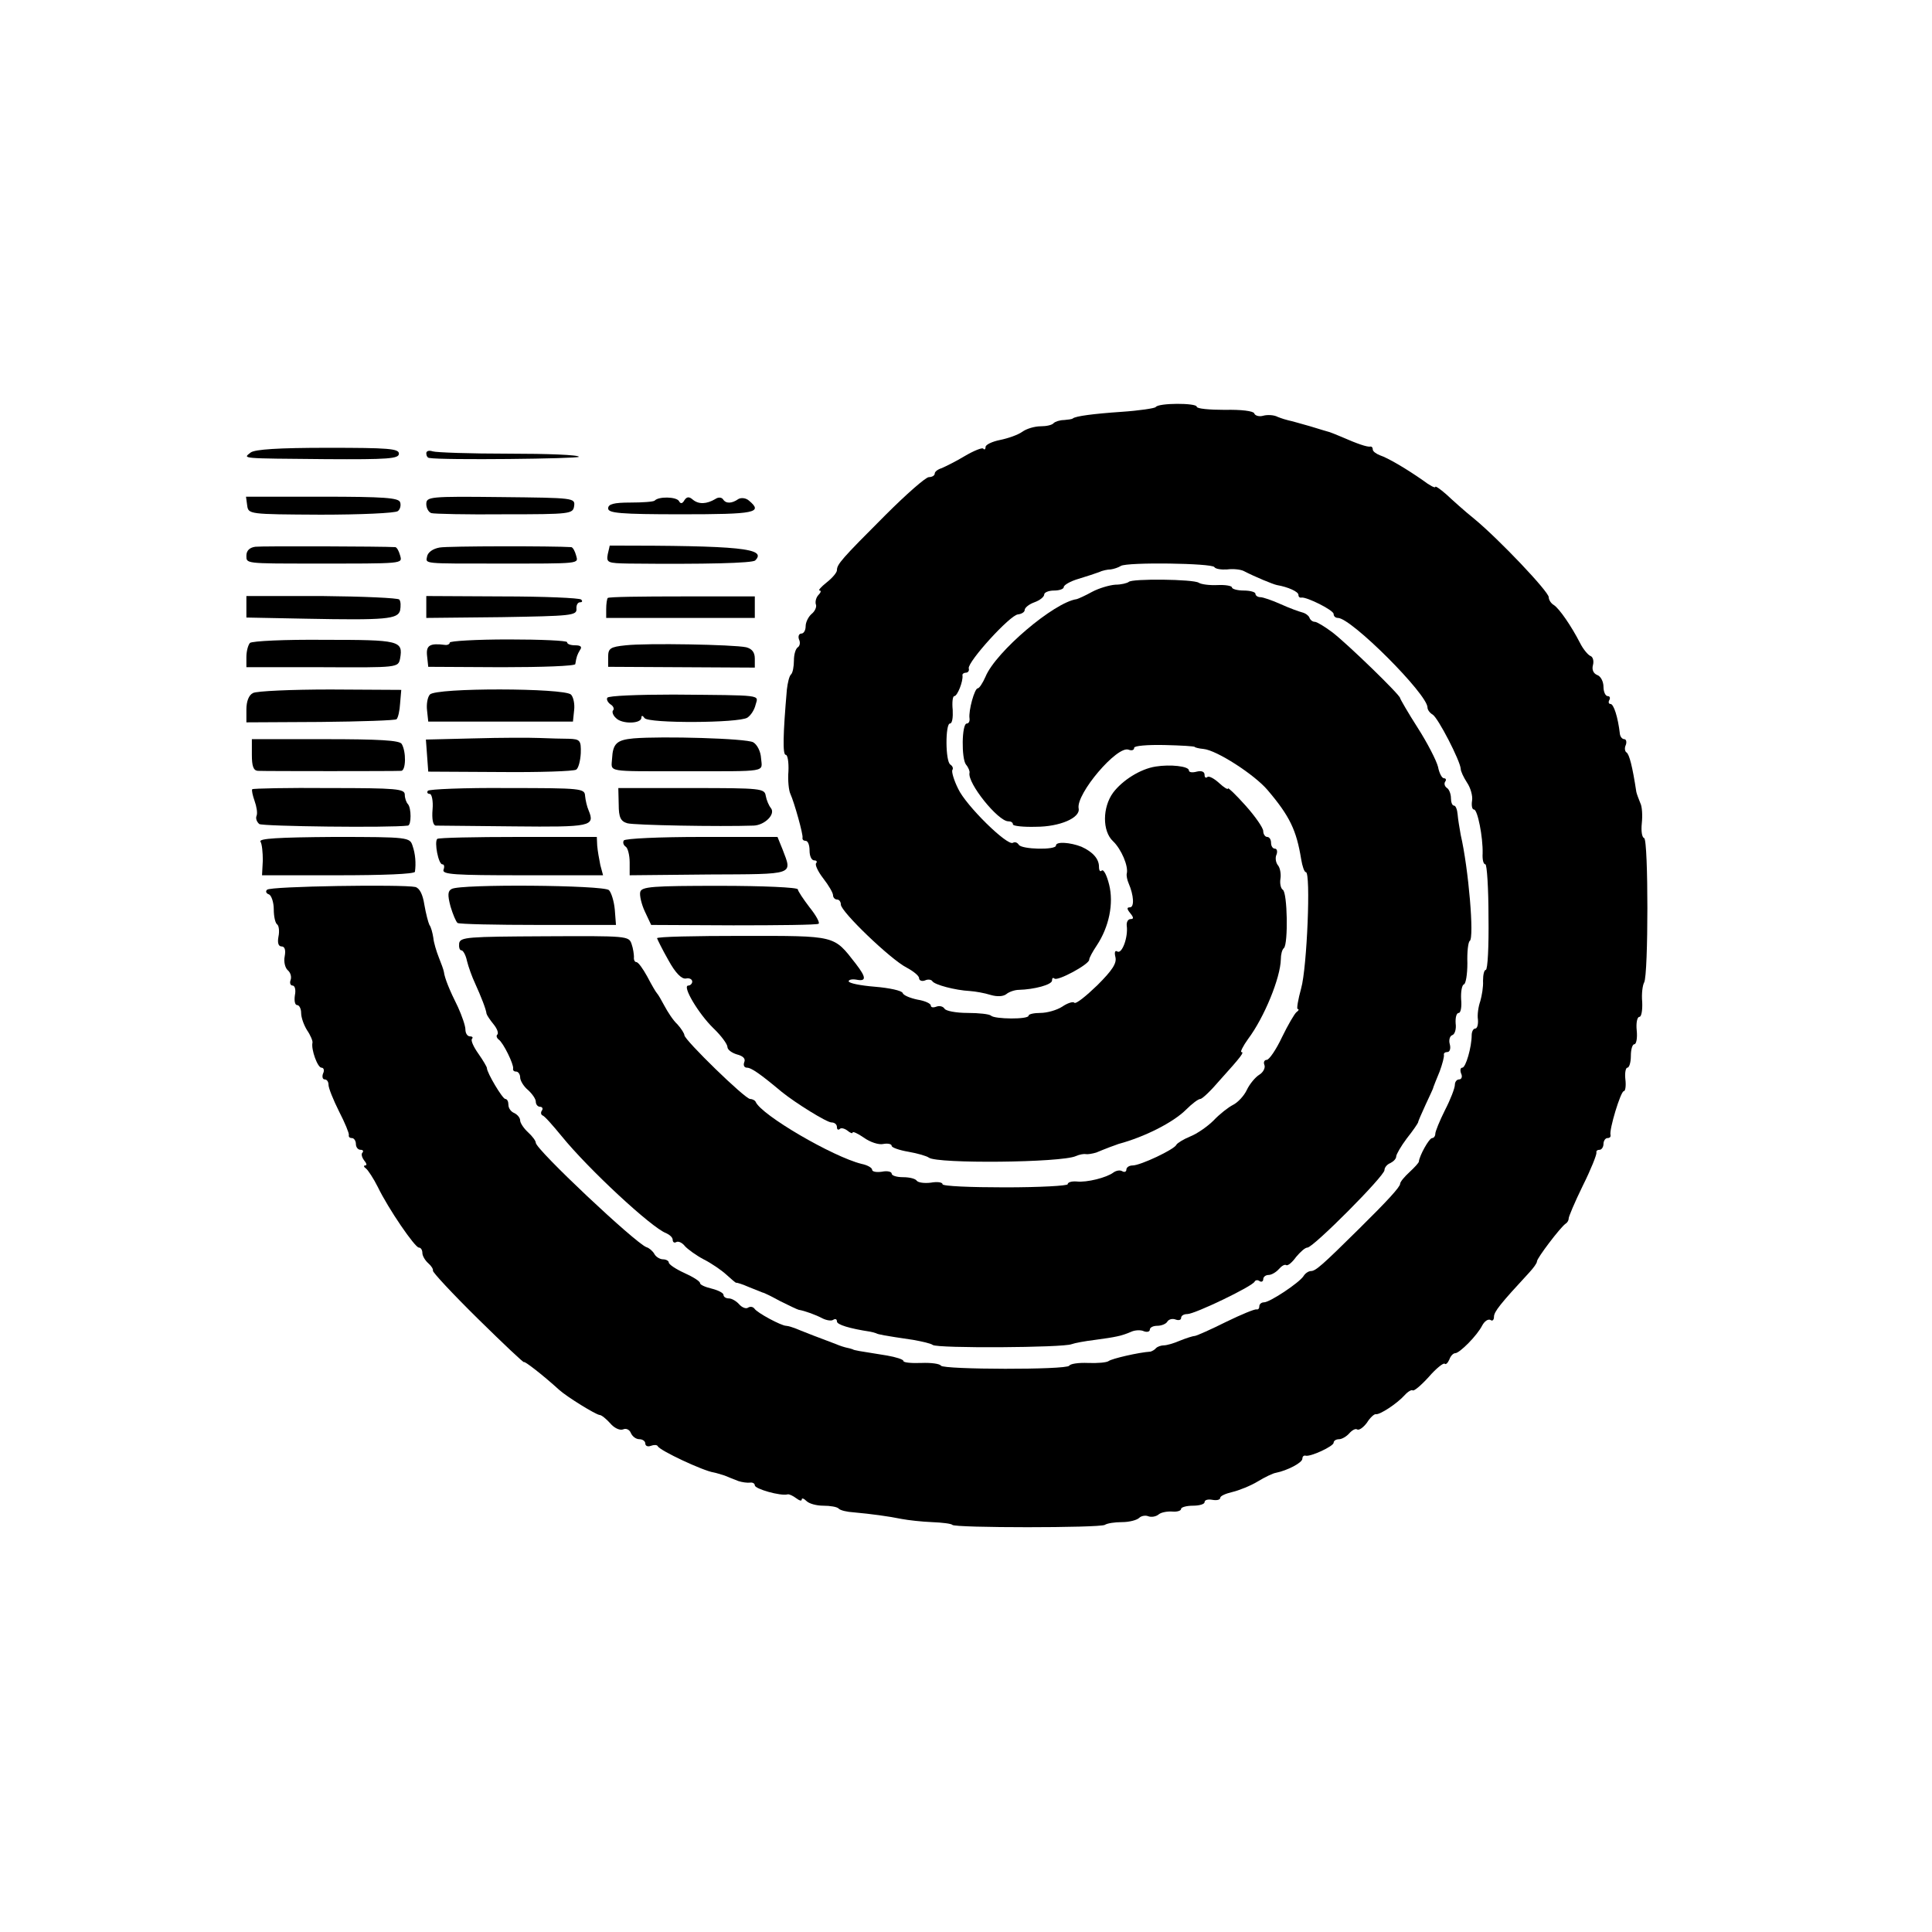 <?xml version="1.0" standalone="no"?>
<!DOCTYPE svg PUBLIC "-//W3C//DTD SVG 20010904//EN"
 "http://www.w3.org/TR/2001/REC-SVG-20010904/DTD/svg10.dtd">
<svg version="1.0" xmlns="http://www.w3.org/2000/svg"
 width="494pt" height="494pt" viewBox="0 0 494 494"
 preserveAspectRatio="xMidYMid meet">
<g transform="translate(0,494) scale(0.1,-0.1)"
fill="#000000" stroke="none">
<path d="M2955 3899 c-3 -3 -42 -9 -87 -12 -73 -5 -118 -11 -125 -17 -2 -2
-12 -3 -22 -4 -11 0 -23 -4 -27 -8 -4 -5 -19 -8 -33 -8 -15 0 -36 -6 -47 -14
-11 -8 -37 -17 -57 -21 -20 -4 -37 -12 -37 -18 0 -6 -3 -8 -6 -4 -3 3 -25 -6
-47 -19 -23 -14 -50 -27 -59 -31 -10 -3 -18 -9 -18 -14 0 -5 -7 -9 -15 -9 -8
0 -58 -44 -111 -97 -113 -113 -124 -126 -124 -141 0 -6 -12 -20 -26 -31 -15
-12 -23 -21 -18 -21 4 0 3 -5 -3 -11 -6 -6 -9 -17 -7 -24 3 -6 -2 -18 -11 -25
-8 -7 -15 -21 -15 -31 0 -11 -5 -19 -11 -19 -6 0 -9 -7 -6 -15 4 -8 2 -17 -3
-20 -6 -4 -10 -19 -10 -34 0 -15 -3 -31 -7 -35 -5 -4 -9 -22 -11 -39 -10 -115
-11 -167 -3 -167 5 0 8 -19 7 -42 -2 -24 1 -50 5 -58 10 -22 33 -104 31 -112
-1 -5 3 -8 8 -8 6 0 10 -11 10 -25 0 -14 5 -25 12 -25 6 0 8 -3 5 -7 -4 -3 4
-21 18 -39 14 -18 25 -37 25 -43 0 -6 5 -11 10 -11 6 0 10 -6 10 -13 0 -18
127 -140 168 -161 17 -9 32 -21 32 -27 0 -6 7 -9 15 -6 8 4 17 2 19 -2 6 -9
58 -23 96 -25 14 -1 37 -5 53 -10 17 -5 32 -4 40 2 7 6 22 11 32 11 39 1 85
13 85 24 0 6 2 8 6 5 7 -8 89 36 89 48 0 5 9 21 19 36 32 48 44 108 32 156 -6
24 -14 40 -19 36 -4 -4 -7 0 -7 10 0 20 -16 38 -45 51 -28 11 -65 14 -65 3 0
-12 -88 -10 -95 2 -4 6 -10 8 -15 5 -14 -9 -120 95 -140 138 -11 22 -17 43
-15 48 3 4 1 10 -5 14 -13 8 -13 105 -1 105 6 0 8 16 7 35 -2 19 0 35 4 35 8
0 23 38 21 53 -1 4 4 7 9 7 5 0 9 5 7 11 -3 17 106 137 126 138 9 1 17 6 17
11 0 6 11 15 25 20 14 5 25 14 25 20 0 5 11 10 25 10 14 0 25 4 25 9 0 5 17
15 38 21 20 6 44 14 52 17 8 4 22 7 30 7 8 1 20 5 26 9 17 10 233 7 239 -3 3
-5 18 -7 33 -6 15 2 34 0 42 -4 29 -15 75 -34 85 -36 29 -5 55 -17 55 -25 0
-5 3 -8 8 -7 13 2 82 -32 82 -42 0 -6 5 -10 11 -10 34 0 229 -195 229 -229 0
-6 6 -14 13 -18 14 -8 71 -119 72 -139 0 -6 7 -21 16 -35 9 -13 15 -34 13 -46
-2 -13 0 -23 5 -23 9 0 23 -70 22 -112 -1 -16 2 -28 7 -28 4 0 8 -61 8 -135 1
-74 -2 -135 -7 -135 -4 0 -7 -12 -7 -28 1 -15 -3 -38 -7 -52 -5 -14 -8 -35 -6
-47 1 -13 -2 -23 -7 -23 -5 0 -9 -8 -9 -17 0 -30 -15 -83 -24 -83 -5 0 -6 -7
-3 -15 4 -8 1 -15 -5 -15 -6 0 -11 -6 -11 -14 0 -8 -11 -37 -25 -64 -14 -28
-25 -55 -25 -61 0 -6 -4 -11 -8 -11 -8 0 -33 -46 -34 -60 0 -3 -11 -15 -24
-27 -13 -12 -24 -25 -24 -30 0 -8 -33 -44 -106 -116 -93 -92 -110 -107 -122
-107 -6 0 -15 -6 -19 -13 -11 -17 -86 -67 -101 -67 -7 0 -12 -5 -12 -10 0 -6
-3 -9 -7 -8 -5 1 -39 -13 -78 -32 -38 -19 -74 -35 -80 -36 -5 0 -23 -6 -38
-12 -16 -7 -34 -12 -41 -12 -7 0 -16 -3 -20 -7 -4 -5 -11 -8 -14 -9 -31 -2
-99 -18 -107 -24 -5 -4 -29 -6 -53 -5 -24 1 -45 -2 -48 -7 -7 -11 -321 -10
-328 0 -3 5 -25 8 -50 7 -26 -1 -46 1 -46 5 0 4 -19 10 -42 14 -75 12 -83 13
-88 16 -3 1 -9 3 -15 4 -5 1 -18 5 -27 9 -20 8 -51 19 -58 22 -3 1 -18 7 -33
13 -16 7 -32 12 -37 12 -12 0 -74 33 -81 44 -4 5 -11 6 -17 2 -5 -3 -15 1 -22
9 -7 8 -19 15 -26 15 -8 0 -14 4 -14 9 0 5 -14 12 -30 16 -17 4 -30 10 -30 14
0 5 -18 16 -40 26 -22 10 -40 22 -40 27 0 4 -7 8 -15 8 -7 0 -18 6 -22 14 -4
7 -13 15 -20 17 -28 10 -283 250 -283 267 0 5 -9 17 -20 27 -11 10 -20 24 -20
30 0 7 -7 15 -15 19 -8 3 -15 12 -15 21 0 8 -3 15 -8 15 -7 0 -47 67 -47 79 0
3 -10 20 -22 37 -12 17 -20 34 -16 38 3 3 1 6 -5 6 -7 0 -12 8 -12 18 0 9 -9
35 -19 57 -22 44 -34 74 -36 90 -1 6 -7 22 -13 37 -6 15 -13 38 -14 50 -2 13
-6 28 -10 33 -3 6 -9 29 -13 52 -4 26 -12 42 -23 45 -32 7 -372 2 -379 -7 -5
-4 -2 -10 5 -12 6 -3 12 -20 12 -38 0 -19 4 -36 9 -39 4 -3 6 -17 3 -31 -3
-16 0 -25 8 -25 8 0 11 -9 8 -25 -3 -14 1 -30 8 -36 7 -6 10 -17 7 -25 -3 -8
0 -14 5 -14 6 0 9 -11 6 -25 -2 -14 0 -25 6 -25 5 0 10 -9 10 -20 0 -12 7 -31
15 -44 9 -13 15 -28 14 -32 -4 -17 13 -64 23 -64 6 0 8 -7 4 -15 -3 -8 -1 -15
4 -15 6 0 10 -6 10 -14 0 -8 12 -38 27 -68 15 -29 26 -56 25 -60 -1 -5 2 -8 8
-8 5 0 10 -7 10 -15 0 -8 5 -15 12 -15 6 0 8 -3 5 -7 -4 -3 -2 -12 4 -20 6 -7
8 -13 3 -13 -5 0 -4 -4 2 -8 5 -4 19 -25 30 -47 27 -56 95 -155 105 -155 5 0
9 -6 9 -14 0 -7 7 -19 15 -26 8 -7 13 -15 12 -19 -2 -3 50 -59 115 -123 65
-64 118 -114 118 -111 0 4 46 -31 90 -71 20 -18 93 -63 103 -64 5 0 17 -10 27
-21 10 -12 24 -19 33 -16 8 4 17 -1 20 -9 4 -9 13 -16 22 -16 8 0 15 -5 15
-11 0 -6 6 -9 14 -6 8 3 16 3 18 -1 5 -11 116 -63 143 -67 6 -1 18 -5 28 -8 9
-4 25 -10 35 -14 9 -3 23 -5 30 -4 6 1 12 -2 12 -7 0 -9 66 -28 84 -23 4 1 14
-4 22 -10 8 -6 14 -8 14 -3 0 4 5 3 12 -4 7 -7 26 -12 43 -12 18 0 35 -3 39
-7 4 -5 22 -9 39 -10 44 -4 89 -10 123 -17 16 -3 51 -7 77 -8 26 -1 50 -4 52
-7 5 -8 377 -8 390 0 6 4 25 7 44 7 18 0 38 5 44 11 5 5 16 7 23 4 8 -3 20 -1
27 5 6 5 22 8 35 7 12 -1 22 2 22 7 0 4 14 8 30 8 17 0 30 4 30 9 0 6 9 8 20
6 11 -2 20 0 20 5 0 5 14 11 31 15 17 4 47 16 65 27 18 11 39 21 46 22 30 6
68 26 68 36 0 5 3 9 8 8 12 -4 72 24 72 33 0 5 6 9 14 9 7 0 19 7 26 15 7 8
16 13 20 10 5 -3 16 5 25 17 8 13 19 23 23 22 10 -2 54 27 73 48 9 10 18 15
21 13 3 -3 21 12 41 34 19 22 38 37 41 34 3 -3 8 2 12 11 3 9 10 16 15 16 11
0 56 45 69 71 6 11 15 17 21 14 5 -4 9 0 9 8 0 13 16 33 90 113 11 12 20 24
20 29 0 8 59 86 73 96 5 3 8 9 8 13 -1 3 15 41 36 84 21 42 36 80 35 85 -1 4
2 7 8 7 5 0 10 7 10 15 0 8 5 15 10 15 6 0 9 3 8 8 -4 13 26 112 34 112 4 0 6
14 4 30 -2 17 1 30 5 30 5 0 9 14 9 30 0 17 4 30 9 30 5 0 8 16 6 35 -2 19 1
35 7 35 5 0 8 17 7 38 -2 21 1 43 5 50 11 19 11 365 0 369 -6 2 -8 19 -6 38 2
19 1 43 -4 52 -4 10 -9 23 -10 28 -10 66 -18 96 -25 101 -4 2 -6 11 -2 19 3 8
1 15 -4 15 -5 0 -10 6 -11 13 -5 44 -16 77 -24 77 -5 0 -6 5 -3 10 3 6 1 10
-4 10 -6 0 -11 11 -11 24 0 13 -7 27 -16 30 -10 4 -14 14 -11 25 3 11 0 22 -7
24 -6 3 -18 17 -26 33 -22 43 -53 88 -67 97 -7 4 -13 13 -13 20 0 14 -126 147
-190 200 -25 20 -57 49 -72 63 -16 14 -28 22 -28 19 0 -4 -15 4 -32 17 -43 30
-89 57 -110 64 -10 4 -18 10 -18 15 0 5 -3 8 -7 7 -8 -1 -32 7 -73 25 -14 6
-27 11 -30 12 -3 1 -25 7 -50 15 -25 7 -49 14 -55 15 -5 1 -18 5 -28 9 -9 5
-26 6 -37 3 -10 -3 -21 0 -23 6 -2 6 -33 10 -75 9 -40 0 -72 3 -72 8 0 10 -99
10 -105 -1z"/>
<path d="M641 3783 c-20 -16 -30 -15 192 -17 160 -1 187 1 187 14 0 13 -27 15
-182 15 -127 0 -186 -4 -197 -12z"/>
<path d="M1090 3781 c0 -6 3 -12 8 -12 33 -6 382 -2 382 3 0 5 -81 8 -179 8
-99 0 -186 3 -195 6 -9 3 -16 1 -16 -5z"/>
<path d="M632 3648 c3 -23 4 -23 188 -24 102 0 190 4 197 9 6 4 9 15 6 23 -4
11 -40 14 -200 14 l-194 0 3 -22z"/>
<path d="M1090 3651 c0 -10 6 -21 13 -23 6 -2 91 -4 187 -3 169 0 175 1 178
21 3 21 -1 21 -188 23 -182 2 -190 1 -190 -18z"/>
<path d="M1674 3660 c-3 -3 -31 -5 -62 -5 -43 0 -57 -4 -57 -15 0 -12 30 -15
187 -15 189 0 210 4 173 35 -8 7 -20 8 -27 4 -17 -12 -32 -12 -39 -1 -4 6 -13
6 -20 1 -22 -13 -42 -14 -57 -2 -10 9 -16 8 -22 -1 -5 -9 -10 -10 -14 -2 -7
11 -52 12 -62 1z"/>
<path d="M653 3542 c-15 -2 -23 -10 -23 -23 0 -20 -3 -20 170 -20 235 0 229
-1 223 21 -3 11 -8 20 -12 21 -32 2 -341 3 -358 1z"/>
<path d="M1124 3540 c-17 -3 -30 -12 -32 -23 -4 -19 -11 -18 183 -18 212 0
204 -1 198 21 -3 11 -8 20 -12 21 -45 3 -315 3 -337 -1z"/>
<path d="M1559 3545 c0 0 -2 -10 -5 -22 -4 -22 0 -23 54 -24 196 -2 316 1 323
8 31 31 -38 38 -372 38z"/>
<path d="M2886 3452 c-4 -3 -19 -7 -34 -7 -15 -1 -42 -9 -59 -18 -18 -10 -36
-18 -40 -19 -58 -8 -207 -135 -233 -198 -7 -16 -16 -30 -20 -30 -8 0 -24 -57
-21 -77 1 -7 -2 -13 -7 -13 -13 0 -14 -90 -2 -105 6 -7 10 -17 9 -21 -6 -26
73 -124 99 -124 7 0 12 -3 12 -8 0 -4 27 -7 59 -6 61 0 114 23 109 47 -7 37
99 162 128 150 8 -3 14 -1 14 5 0 5 33 8 78 7 42 -1 77 -3 77 -5 0 -1 10 -4
22 -5 34 -3 131 -66 164 -105 57 -67 74 -103 86 -177 3 -18 8 -33 12 -33 13 0
3 -244 -12 -297 -8 -29 -12 -53 -9 -53 4 0 3 -4 -3 -8 -5 -4 -22 -33 -37 -64
-15 -32 -33 -58 -39 -58 -6 0 -9 -6 -6 -13 3 -7 -3 -19 -13 -25 -10 -6 -25
-24 -32 -39 -7 -15 -23 -32 -35 -38 -12 -6 -35 -24 -50 -40 -15 -15 -42 -34
-60 -41 -17 -7 -33 -17 -35 -21 -5 -12 -92 -53 -112 -53 -9 0 -16 -5 -16 -11
0 -5 -5 -7 -10 -4 -6 4 -16 2 -23 -3 -17 -13 -68 -26 -94 -23 -13 1 -23 -2
-23 -7 0 -4 -72 -8 -160 -8 -88 0 -160 3 -160 8 0 5 -13 7 -30 4 -16 -2 -32 0
-36 5 -3 5 -18 9 -35 9 -16 0 -29 4 -29 9 0 5 -11 8 -25 5 -14 -2 -25 0 -25 5
0 5 -12 12 -27 15 -73 18 -257 125 -271 159 -2 4 -9 7 -14 7 -13 0 -168 151
-168 163 0 4 -8 17 -18 28 -11 10 -25 32 -33 47 -8 15 -16 29 -19 32 -3 3 -14
22 -25 43 -11 20 -23 37 -28 37 -4 0 -7 6 -6 13 0 6 -2 22 -6 33 -7 21 -11 21
-222 20 -198 -1 -216 -2 -219 -18 -1 -10 1 -18 6 -18 4 0 11 -12 14 -27 4 -16
13 -41 21 -58 15 -33 28 -66 29 -77 1 -4 9 -16 18 -27 9 -11 13 -22 10 -26 -4
-3 -2 -9 3 -13 12 -8 39 -64 37 -74 -1 -5 2 -8 8 -8 5 0 10 -7 10 -15 0 -8 9
-23 20 -32 11 -10 20 -23 20 -30 0 -7 5 -13 11 -13 5 0 8 -4 5 -9 -4 -5 -3
-11 1 -13 5 -1 26 -25 49 -53 69 -85 231 -235 267 -248 9 -4 17 -11 17 -17 0
-6 4 -9 9 -6 5 3 15 -1 22 -10 7 -8 29 -24 48 -34 20 -10 46 -28 58 -39 13
-12 24 -21 25 -21 2 1 17 -4 33 -11 17 -7 32 -13 35 -14 3 0 23 -10 45 -22 22
-11 43 -21 47 -22 17 -3 44 -13 61 -22 10 -5 22 -7 27 -4 6 4 10 2 10 -4 0 -8
32 -18 85 -26 6 -1 12 -3 15 -4 5 -3 20 -6 95 -17 22 -4 45 -9 50 -13 12 -9
334 -7 355 2 8 3 35 8 60 11 52 7 68 10 93 21 9 4 24 5 32 1 8 -3 15 -1 15 4
0 6 9 10 19 10 11 0 23 5 26 11 4 6 13 8 21 5 8 -3 14 -1 14 4 0 6 7 10 16 10
19 0 167 71 172 83 2 4 8 5 13 1 5 -3 9 0 9 5 0 6 6 11 14 11 7 0 19 7 26 15
7 8 15 13 19 10 4 -2 15 7 25 21 11 13 23 24 29 24 15 0 197 183 197 198 0 7
7 15 15 18 8 4 15 11 15 17 0 5 12 26 27 46 16 20 28 38 29 41 0 3 9 23 19 45
10 22 20 42 20 45 1 3 8 21 16 40 7 19 12 38 11 43 -1 4 3 7 9 7 6 0 9 9 6 20
-3 10 0 21 6 23 7 2 11 16 9 30 -1 15 2 27 8 27 5 0 8 16 6 35 -1 19 2 36 7
38 5 1 9 26 9 54 -1 29 2 54 6 57 12 7 -3 185 -23 271 -3 17 -7 40 -8 53 -1
12 -5 22 -9 22 -5 0 -8 9 -8 19 0 11 -5 23 -10 26 -6 4 -8 11 -5 16 4 5 2 9
-3 9 -5 0 -12 13 -15 29 -4 16 -27 61 -52 100 -25 39 -45 74 -45 76 0 8 -134
138 -173 168 -20 15 -40 27 -45 27 -6 0 -12 5 -14 11 -2 5 -10 11 -18 13 -8 2
-33 11 -55 21 -22 10 -46 18 -52 18 -7 0 -13 4 -13 9 0 4 -13 8 -30 8 -16 0
-30 4 -30 8 0 4 -17 7 -37 6 -21 -1 -42 2 -48 6 -13 9 -171 11 -179 2z"/>
<path d="M630 3388 l0 -27 153 -3 c204 -4 234 -1 240 21 2 11 2 23 -2 28 -3 4
-93 8 -198 9 l-193 0 0 -28z"/>
<path d="M1090 3388 l0 -28 193 2 c176 3 192 4 191 21 -1 9 3 17 9 17 6 0 7 3
3 7 -4 4 -95 8 -202 8 l-194 1 0 -28z"/>
<path d="M1554 3411 c-2 -2 -4 -15 -4 -28 l0 -23 190 0 190 0 0 28 0 27 -186
0 c-102 0 -187 -1 -190 -4z"/>
<path d="M639 3296 c-5 -6 -9 -22 -9 -36 l0 -26 194 0 c194 -1 194 -1 199 22
8 46 -1 48 -193 48 -102 1 -185 -3 -191 -8z"/>
<path d="M1150 3297 c0 -4 -6 -7 -12 -6 -39 5 -49 -1 -46 -28 l3 -28 188 -1
c103 0 188 3 188 8 3 19 5 24 12 36 6 8 2 12 -12 12 -12 0 -21 3 -21 8 0 4
-67 7 -150 7 -82 0 -150 -4 -150 -8z"/>
<path d="M1600 3290 c-40 -4 -45 -8 -45 -30 l0 -25 188 -1 187 -1 0 23 c0 16
-7 25 -22 29 -33 7 -255 11 -308 5z"/>
<path d="M647 3168 c-11 -5 -17 -22 -17 -42 l0 -33 189 1 c104 1 192 4 195 7
4 4 8 22 9 40 l3 35 -181 1 c-100 0 -189 -4 -198 -9z"/>
<path d="M1099 3164 c-6 -7 -9 -25 -7 -41 l3 -28 185 0 185 0 3 29 c2 16 -2
34 -8 40 -17 17 -346 18 -361 0z"/>
<path d="M1553 3156 c-3 -4 1 -12 8 -17 7 -4 10 -11 7 -15 -4 -3 -1 -13 7 -20
15 -16 65 -15 65 1 0 6 3 6 8 -1 9 -14 241 -13 263 1 9 6 18 20 21 33 7 26 23
24 -210 26 -90 0 -166 -3 -169 -8z"/>
<path d="M1212 3052 l-123 -3 3 -41 3 -41 183 -1 c101 -1 189 2 195 6 6 3 11
23 12 42 1 33 -2 36 -30 37 -16 0 -50 1 -75 2 -25 1 -100 1 -168 -1z"/>
<path d="M1620 3052 c-43 -4 -53 -13 -55 -52 -2 -35 -18 -32 185 -32 216 0
199 -3 196 33 -1 18 -10 35 -20 41 -17 10 -233 16 -306 10z"/>
<path d="M644 3010 c0 -29 4 -40 15 -41 20 -1 352 -1 367 0 12 1 13 49 1 69
-6 9 -57 12 -196 12 l-187 0 0 -40z"/>
<path d="M2955 2980 c-39 -6 -85 -35 -109 -67 -27 -37 -28 -98 0 -124 21 -20
40 -64 35 -83 -1 -5 1 -16 5 -25 13 -30 15 -61 3 -61 -8 0 -8 -4 1 -15 9 -11
9 -15 1 -15 -7 0 -11 -8 -10 -17 4 -29 -12 -73 -24 -66 -6 4 -8 -2 -5 -14 4
-16 -8 -34 -46 -72 -29 -28 -55 -49 -59 -45 -3 4 -18 -1 -31 -10 -14 -9 -39
-16 -56 -16 -16 0 -30 -3 -30 -7 0 -10 -87 -9 -96 0 -4 4 -31 7 -60 7 -29 0
-56 5 -59 11 -4 6 -13 8 -21 5 -8 -3 -14 -2 -14 3 0 5 -15 12 -34 15 -19 4
-36 11 -38 17 -2 6 -34 13 -71 16 -37 3 -67 9 -67 14 0 4 9 6 20 4 26 -5 25 6
-2 41 -57 73 -48 71 -290 71 -120 0 -218 -2 -218 -6 1 -3 13 -28 29 -56 18
-33 34 -49 45 -47 9 2 16 -2 16 -8 0 -5 -5 -10 -10 -10 -17 0 26 -72 64 -109
20 -19 36 -41 36 -48 0 -7 11 -15 24 -19 16 -4 23 -11 19 -20 -3 -8 0 -14 7
-14 11 0 34 -16 89 -62 36 -29 115 -78 127 -78 8 0 14 -5 14 -12 0 -6 3 -8 7
-5 3 4 12 2 20 -4 7 -6 13 -8 13 -5 0 4 13 -2 29 -13 15 -11 38 -19 50 -16 11
2 21 0 21 -5 0 -4 19 -11 43 -15 23 -4 47 -11 52 -15 21 -16 339 -13 376 4 9
4 20 6 25 5 5 -1 17 1 27 4 9 4 25 10 35 14 9 3 19 7 22 8 67 18 140 55 173
88 15 15 31 27 36 27 5 0 27 21 50 48 56 62 63 72 55 72 -3 0 4 15 17 33 42
56 83 157 84 204 0 12 3 25 8 29 11 11 9 142 -3 149 -5 3 -8 16 -6 28 2 12 -1
28 -6 34 -6 7 -8 20 -4 28 3 8 1 15 -4 15 -6 0 -10 7 -10 15 0 8 -4 15 -10 15
-5 0 -10 7 -10 15 0 8 -20 37 -45 65 -25 28 -45 47 -45 44 0 -4 -10 2 -23 14
-13 12 -27 19 -30 15 -4 -3 -7 -1 -7 6 0 8 -8 11 -20 8 -11 -3 -20 -2 -20 3 0
11 -48 16 -85 10z"/>
<path d="M645 2922 c-2 -2 1 -16 6 -30 5 -14 8 -31 5 -38 -3 -7 1 -16 7 -21 9
-6 333 -10 380 -4 9 1 9 45 0 55 -4 4 -8 15 -8 24 0 15 -20 17 -193 17 -106 1
-195 -1 -197 -3z"/>
<path d="M1094 2918 c-3 -4 -1 -8 5 -8 5 0 9 -18 7 -40 -2 -24 1 -40 8 -41 6
0 96 -1 200 -2 197 -2 208 0 191 41 -4 9 -8 26 -9 37 -1 19 -9 20 -199 20
-109 1 -201 -3 -203 -7z"/>
<path d="M1582 2883 c0 -33 5 -43 22 -48 17 -5 236 -9 323 -6 28 1 57 29 44
45 -5 6 -11 20 -13 31 -3 19 -11 20 -190 20 l-187 0 1 -42z"/>
<path d="M666 2788 c4 -6 6 -28 6 -48 l-2 -38 195 0 c112 0 195 3 196 9 3 22
1 46 -6 66 -7 22 -9 23 -202 23 -142 -1 -192 -4 -187 -12z"/>
<path d="M1118 2795 c-8 -8 3 -65 13 -65 5 0 6 -6 3 -14 -4 -12 29 -14 201
-14 l207 0 -7 26 c-3 15 -7 37 -8 50 l-1 22 -201 0 c-111 0 -204 -2 -207 -5z"/>
<path d="M1595 2791 c-3 -5 -1 -12 5 -16 5 -3 10 -21 10 -40 l0 -33 203 2
c222 1 213 -2 188 64 l-13 32 -193 0 c-109 0 -196 -4 -200 -9z"/>
<path d="M1155 2667 c-10 -5 -11 -15 -3 -45 6 -20 14 -39 18 -42 5 -3 98 -5
207 -5 l198 0 -3 39 c-2 22 -9 44 -15 50 -14 13 -380 16 -402 3z"/>
<path d="M1637 2659 c-2 -8 3 -31 12 -50 l16 -34 210 -1 c116 0 213 1 218 4 4
2 -6 21 -23 42 -16 21 -30 42 -30 46 0 5 -90 9 -199 9 -173 0 -201 -2 -204
-16z"/>
</g>
</svg>
